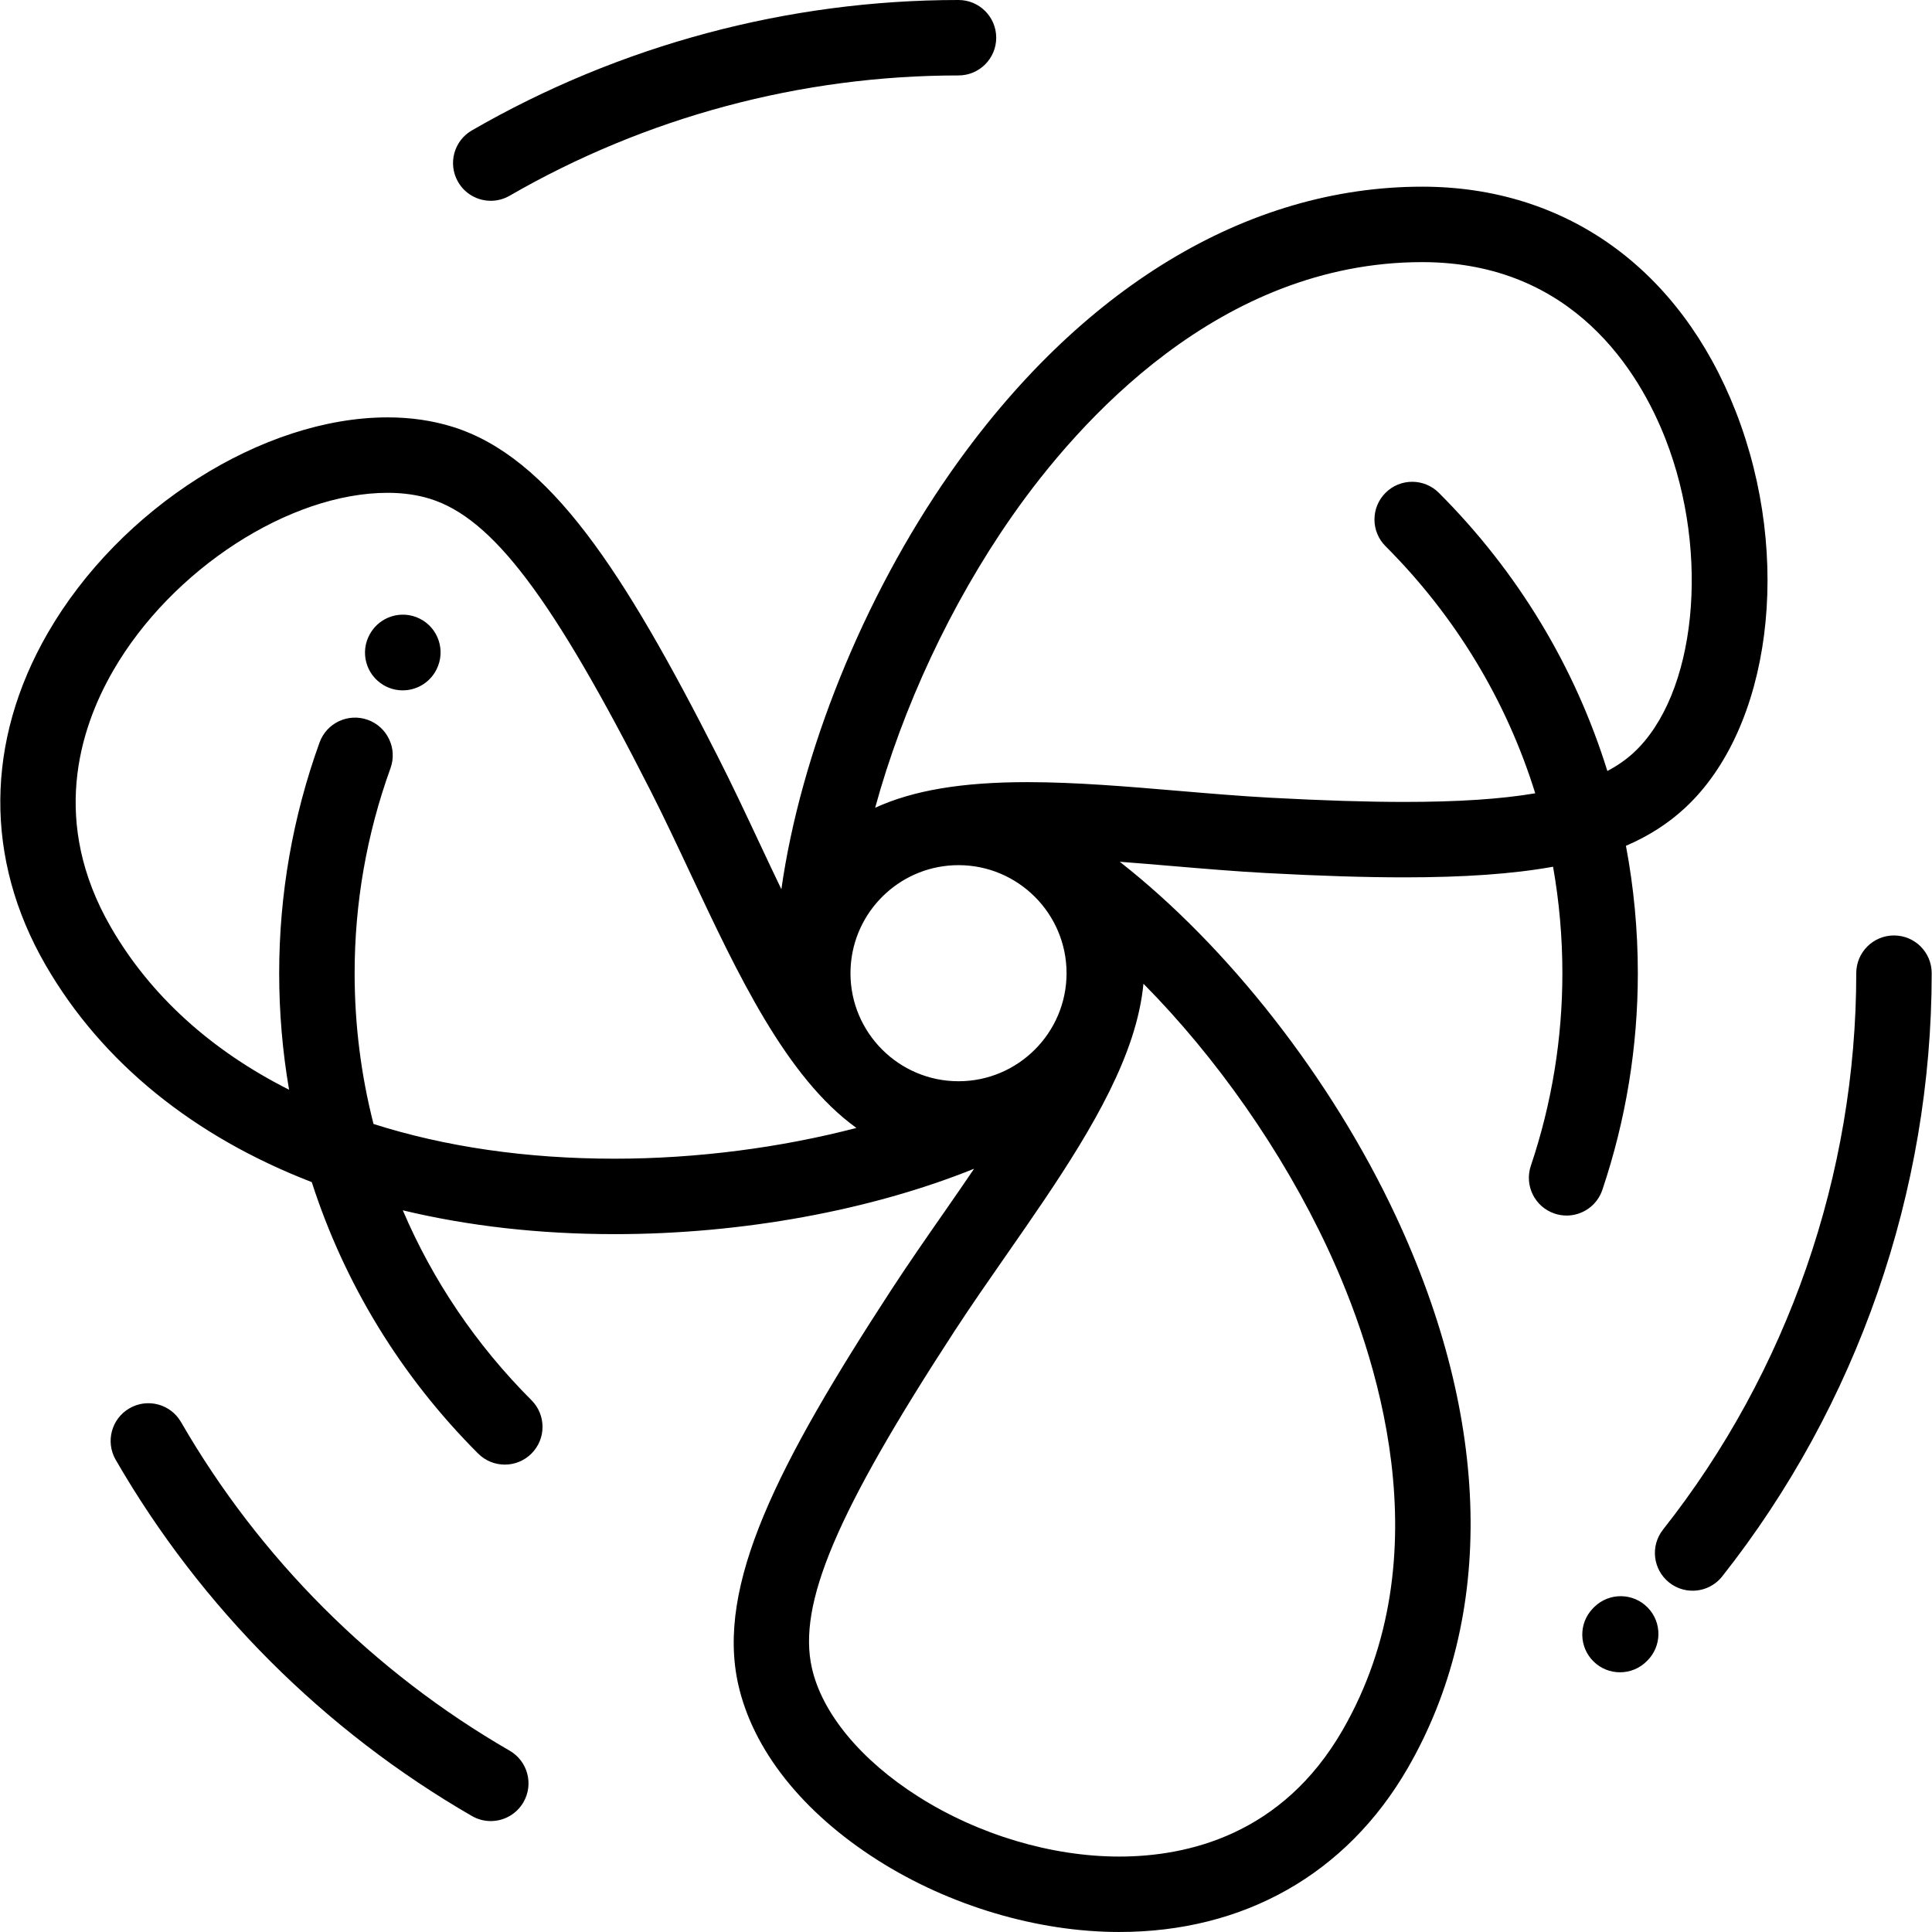 <svg version="1.1" id="Layer_1" xmlns="http://www.w3.org/2000/svg" xmlns:xlink="http://www.w3.org/1999/xlink" x="0px" y="0px"
	 viewBox="0 0 511.999 511.999" fill="#000" style="enable-background:new 0 0 511.999 511.999;" xml:space="preserve">
<g>
	<g>
		<g>
			<path d="M501.923,247.904c-5.521,0-9.997,4.476-9.997,9.997c0,53.28-18.185,105.649-51.209,147.458
				c-3.423,4.333-2.685,10.619,1.648,14.042c1.835,1.45,4.02,2.152,6.189,2.152c2.954,0,5.879-1.304,7.853-3.801
				c35.798-45.323,55.512-102.092,55.512-159.851C511.92,252.38,507.444,247.904,501.923,247.904z"/>
			<path d="M422.541,425.827c-0.147,0.143-0.29,0.288-0.433,0.436c-3.829,3.978-3.696,10.293,0.281,14.122
				c1.937,1.864,4.433,2.788,6.926,2.788c2.621,0,5.24-1.022,7.204-3.051c3.906-3.85,3.983-10.136,0.158-14.08
				C432.834,422.079,426.504,421.982,422.541,425.827z"/>
			<path d="M130.062,53.212c1.696,0,3.415-0.432,4.989-1.341c36.122-20.854,77.257-31.878,118.96-31.878
				c5.522,0,9.997-4.476,9.997-9.997c0-5.521-4.476-9.997-9.997-9.997c-45.208,0-89.8,11.949-128.956,34.556
				c-4.781,2.76-6.42,8.874-3.659,13.656C123.247,51.42,126.607,53.212,130.062,53.212z"/>
			<path d="M135.061,463.948c-36.12-20.853-66.234-50.967-87.086-87.082c-2.761-4.781-8.875-6.42-13.657-3.659
				c-4.78,2.761-6.419,8.875-3.658,13.656c22.604,39.151,55.249,71.793,94.404,94.399c1.574,0.909,3.292,1.341,4.988,1.341
				c3.455,0,6.815-1.793,8.667-4.999C141.481,472.823,139.843,466.709,135.061,463.948z"/>
			<path d="M111.232,163.948c-4.805-2.402-10.621-0.573-13.205,4.08c-2.675,4.716-1.098,10.724,3.582,13.512
				c1.604,0.956,3.365,1.41,5.106,1.41c3.405,0,6.727-1.741,8.598-4.878c0.127-0.213,0.278-0.489,0.39-0.711
				C118.171,172.422,116.17,166.417,111.232,163.948z"/>
			<path d="M424.64,315.325c6.239-18.534,9.402-37.853,9.402-57.418c0-11.454-1.075-22.743-3.153-33.758
				c6.094-2.624,11.184-5.915,15.559-9.95c22.892-21.107,28.716-66.303,13.55-105.128c-14.796-37.876-45.088-59.599-83.106-59.599
				c-46.469,0-90.89,26.944-125.079,75.866c-23.155,33.136-39.642,74.379-44.742,110.321c-2.001-4.155-3.981-8.367-5.951-12.563
				c-3.52-7.496-7.162-15.246-10.89-22.586c-25.023-49.276-44.547-79.373-70.289-87.401c-5.32-1.659-11.109-2.501-17.204-2.501
				c-33.076,0-70.957,24.031-90.072,57.14c-16.569,28.7-16.785,59.937-0.606,87.959c14.973,25.936,39.384,45.531,70.564,57.566
				c8.638,26.836,23.579,51.425,44.087,71.934c1.951,1.952,4.512,2.928,7.069,2.928c2.558,0,5.117-0.976,7.069-2.928
				c3.904-3.904,3.904-10.234,0-14.138c-14.7-14.7-26.178-31.761-34.101-50.323c17.282,4.148,36.108,6.313,56.161,6.313
				c33.84,0,67.946-6.327,95.236-17.33c-2.479,3.664-5.096,7.456-7.829,11.38c-4.732,6.799-9.628,13.829-14.122,20.729
				c-30.162,46.311-46.465,78.269-40.548,104.573c3.907,17.371,17.04,33.908,36.976,46.57c19.031,12.084,42.351,19.015,63.98,19.015
				c33.139,0,60.3-15.433,76.48-43.456c23.235-40.245,22.112-92.187-3.163-146.256c-17.118-36.621-44.591-71.519-73.168-93.908
				c4.617,0.347,9.264,0.738,13.856,1.128c8.251,0.699,16.783,1.423,25.003,1.864c14.277,0.767,26.224,1.14,36.524,1.14
				c15.784,0,28.711-0.885,39.445-2.814c1.63,9.221,2.469,18.651,2.469,28.211c0,17.393-2.812,34.565-8.357,51.04
				c-1.761,5.232,1.054,10.903,6.286,12.663c1.058,0.356,2.133,0.525,3.189,0.525C419.342,322.136,423.236,319.501,424.64,315.325z
				 M162.911,307.066c-23.469,0-44.997-3.171-63.924-9.202c-3.3-12.897-5.008-26.296-5.008-39.957
				c0-18.584,3.198-36.865,9.508-54.338c1.875-5.193-0.815-10.923-6.007-12.798c-5.196-1.874-10.925,0.815-12.799,6.008
				c-7.098,19.657-10.696,40.223-10.696,61.129c0,10.46,0.888,20.782,2.624,30.884c-20.578-10.367-36.744-24.917-47.231-43.08
				c-15.966-27.653-8.483-52.224,0.605-67.966c15.516-26.877,46.795-47.143,72.756-47.143c4.073,0,7.859,0.537,11.25,1.594
				c16.565,5.165,32.398,26.135,58.416,77.367c3.588,7.065,7.162,14.674,10.618,22.034c12.508,26.63,25.321,53.907,43.931,67.315
				C206.985,304.132,184.692,307.066,162.911,307.066z M254.015,286.54c-15.788,0-28.632-12.844-28.632-28.632
				c0-0.407,0.014-0.811,0.03-1.215c0.007-0.174,0.017-0.348,0.027-0.522c0.02-0.317,0.043-0.633,0.072-0.947
				c0.015-0.152,0.029-0.304,0.047-0.457c1.568-14.315,13.73-25.493,28.456-25.493c15.788,0,28.633,12.845,28.633,28.633
				S269.803,286.54,254.015,286.54z M299.9,275.07c1.642-5.006,2.685-9.798,3.127-14.373c19.181,19.382,36.701,44.214,48.782,70.058
				c12.99,27.788,30.778,81.343,3.961,127.793c-15.967,27.654-40.987,33.459-59.165,33.459c-17.935,0-37.348-5.795-53.26-15.9
				c-15.217-9.662-25.492-22.084-28.189-34.079c-3.809-16.927,6.436-41.122,37.796-89.274c4.327-6.642,9.131-13.544,13.777-20.219
				C280.041,313.41,293.807,293.635,299.9,275.07z M381.314,130.605c-3.905-3.904-10.235-3.904-14.139,0
				c-3.904,3.904-3.904,10.234,0,14.139c18.623,18.623,32.082,41.031,39.678,65.486c-9.202,1.56-20.604,2.287-34.717,2.287
				c-9.938,0.001-21.534-0.363-35.45-1.111c-7.911-0.426-16.288-1.136-24.388-1.822c-13.398-1.136-27.252-2.31-40.043-2.31
				c-17.297,0-30.222,2.164-40.329,6.788c7.193-26.303,19.938-53.887,36.279-77.272c17.57-25.143,55.056-67.325,108.69-67.325
				c40.17,0,57.643,29.373,64.483,46.881c11.931,30.538,8.126,67.841-8.48,83.153c-1.966,1.812-4.265,3.415-6.932,4.825
				C417.422,176.793,402.276,151.568,381.314,130.605z"/>
		</g>
	</g>
</g>
</svg>
